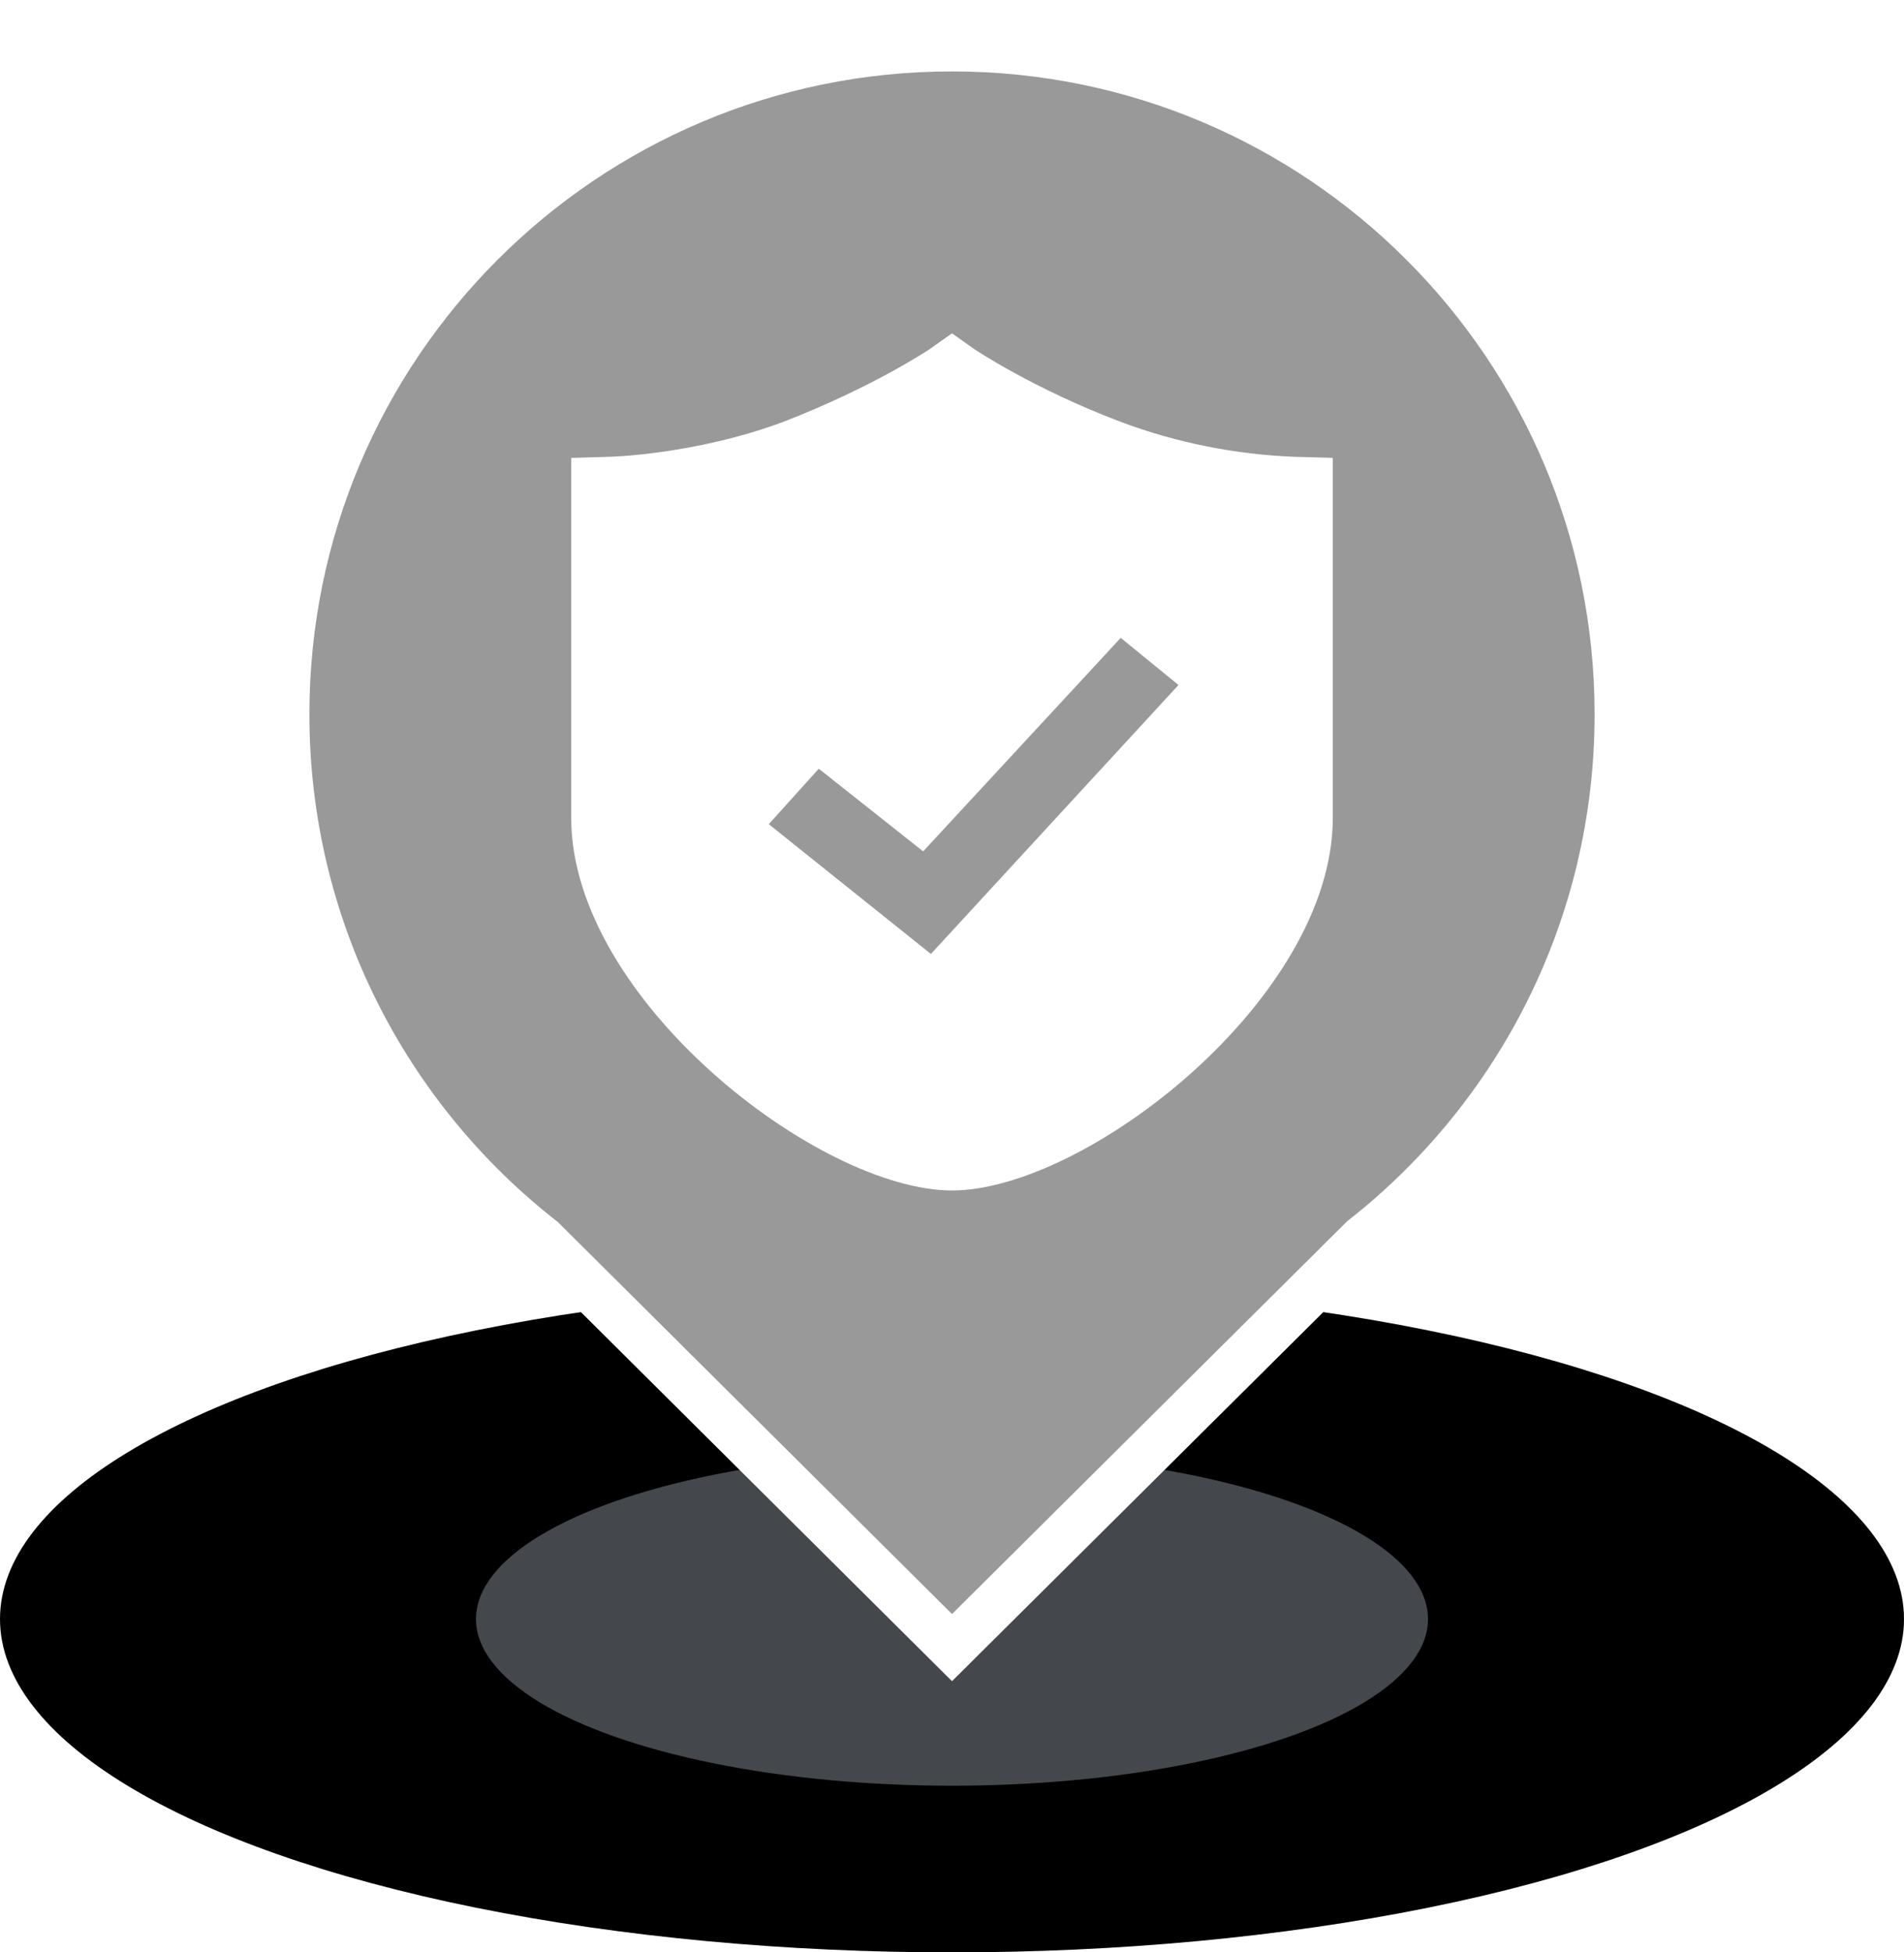 <?xml version="1.0" encoding="UTF-8"?>
<svg width="40px" height="41px" viewBox="0 0 40 41" version="1.1" xmlns="http://www.w3.org/2000/svg" xmlns:xlink="http://www.w3.org/1999/xlink">
    <title>防护目标备份</title>
    <defs>
        <ellipse id="path-1" cx="20" cy="33" rx="20" ry="7"></ellipse>
        <filter x="-7.5%" y="-21.4%" width="115.0%" height="142.9%" filterUnits="objectBoundingBox" id="filter-2">
            <feGaussianBlur stdDeviation="3" in="SourceAlpha" result="shadowBlurInner1"></feGaussianBlur>
            <feOffset dx="0" dy="0" in="shadowBlurInner1" result="shadowOffsetInner1"></feOffset>
            <feComposite in="shadowOffsetInner1" in2="SourceAlpha" operator="arithmetic" k2="-1" k3="1" result="shadowInnerInner1"></feComposite>
            <feColorMatrix values="0 0 0 0 0.541   0 0 0 0 0.561   0 0 0 0 0.6  0 0 0 1 0" type="matrix" in="shadowInnerInner1"></feColorMatrix>
        </filter>
        <filter x="0.0%" y="0.0%" width="100.0%" height="100.0%" filterUnits="objectBoundingBox" id="filter-3">
            <feGaussianBlur stdDeviation="0" in="SourceGraphic"></feGaussianBlur>
        </filter>
    </defs>
    <g id="页面-1" stroke="none" stroke-width="1" fill="none" fill-rule="evenodd">
        <g id="落点切图" transform="translate(-837, -152)">
            <g id="防护目标备份" transform="translate(837, 153)">
                <g id="椭圆形备份-25" fill="black" fill-opacity="1">
                    <use filter="url(#filter-2)" xlink:href="#path-1"></use>
                </g>
                <ellipse id="椭圆形备份-26" fill="#8A8F99" opacity="0.704" filter="url(#filter-3)" cx="20" cy="33" rx="10" ry="3.5"></ellipse>
                <path d="M20,0 C27.732,0 34,6.268 34,14 C34,18.475 31.9,22.46 28.633,25.022 L20,33.6 L11.389,25.039 C8.109,22.477 6,18.485 6,14 C6,6.268 12.268,0 20,0 Z" id="形状结合" stroke="#FFFFFF" fill="#999999" fill-rule="nonzero"></path>
                <path d="M20.001,24 C17.2,24 12,19.978 12,16.176 L12,8.616 L12.792,8.593 C12.816,8.593 14.589,8.549 16.432,7.868 C18.32,7.143 19.534,6.33 19.534,6.33 L20,6 L20.466,6.33 C20.466,6.33 21.703,7.165 23.568,7.868 C24.727,8.3 25.958,8.545 27.208,8.593 L28,8.615 L28,16.175 C28,19.978 22.799,24 20,24 L20.001,24 Z M19.557,19.033 L24.758,13.385 L23.545,12.395 L19.394,16.879 L17.201,15.143 L16.151,16.308 L19.557,19.033 Z" id="形状备份-9" fill="#FFFFFF" fill-rule="nonzero"></path>
            </g>
        </g>
    </g>
</svg>